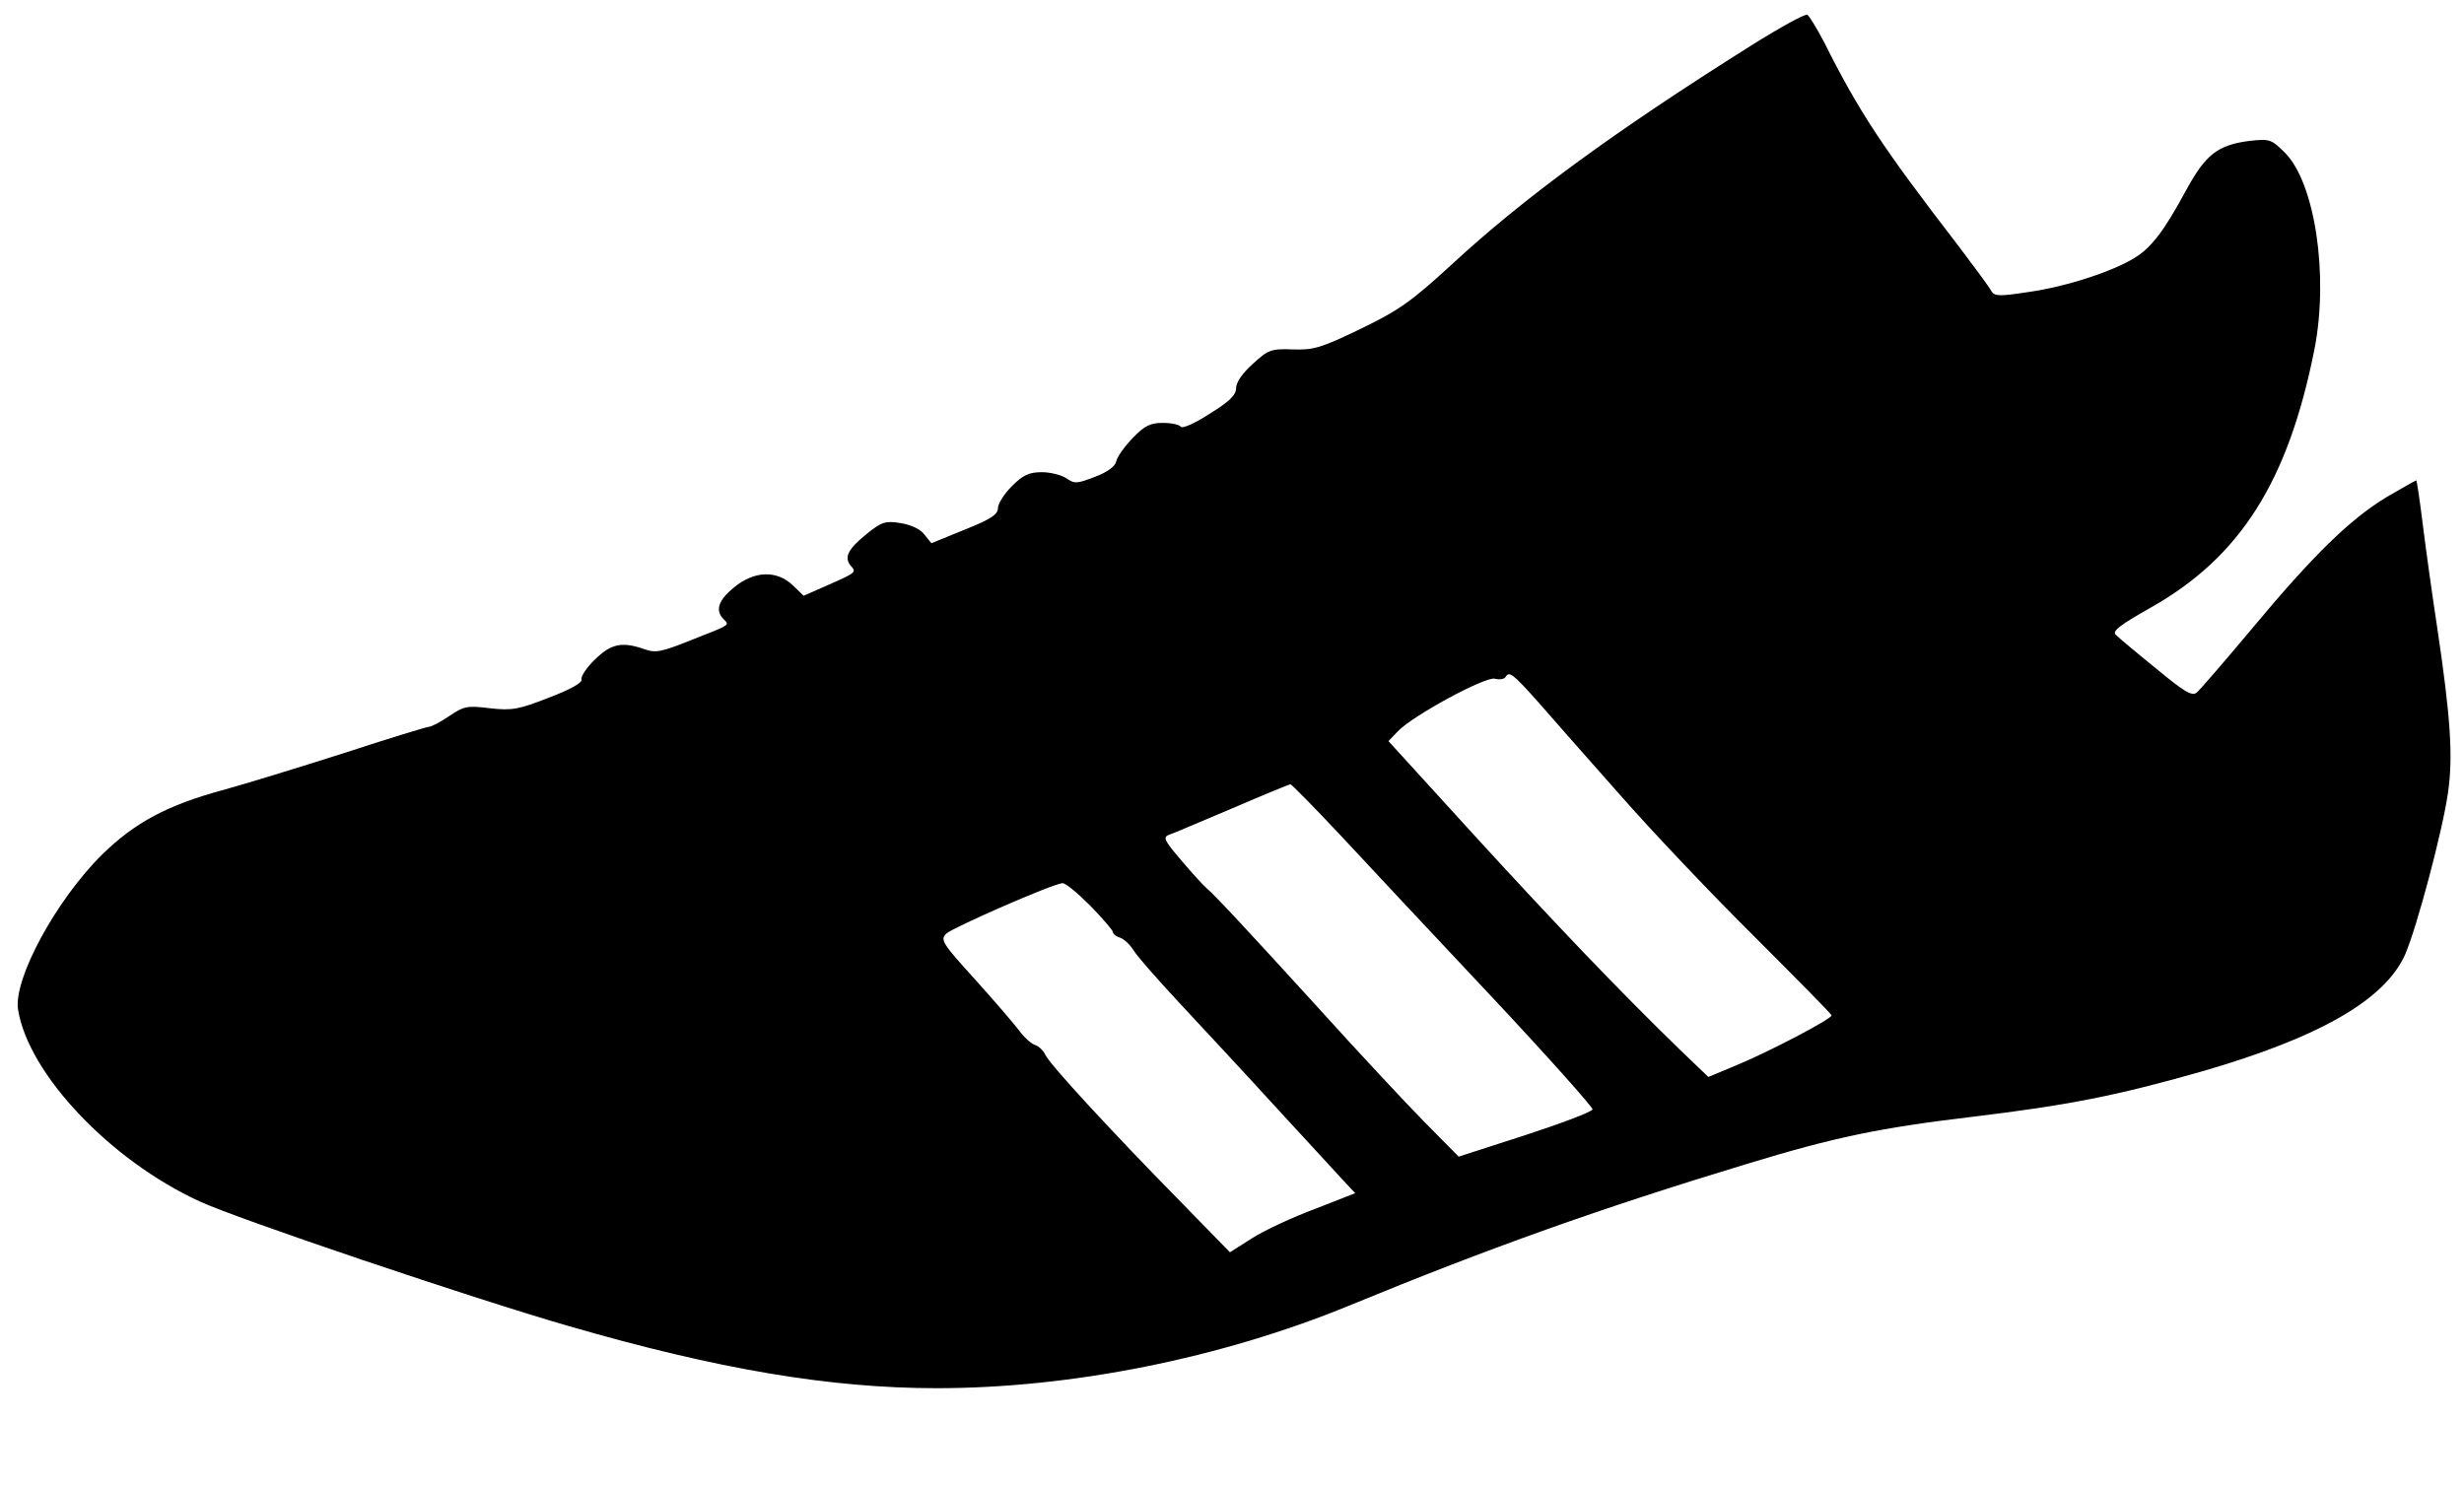 <?xml version="1.0" standalone="no"?>
<!DOCTYPE svg PUBLIC "-//W3C//DTD SVG 20010904//EN"
 "http://www.w3.org/TR/2001/REC-SVG-20010904/DTD/svg10.dtd">
<svg version="1.0" xmlns="http://www.w3.org/2000/svg"
 width="600pt" height="362pt" viewBox="0 0 600 362"
 preserveAspectRatio="xMidYMid meet">
<g transform="translate(0,362) scale(0.1,-0.1)"
fill="#000000" stroke="none">
<path d="M4264 3509 c-334 -210 -555 -372 -731 -535 -97 -89 -127 -110 -220
-155 -95 -46 -115 -52 -165 -50 -53 2 -60 -1 -97 -35 -25 -22 -41 -45 -41 -59
0 -17 -16 -33 -65 -63 -35 -23 -67 -37 -70 -31 -4 5 -23 9 -44 9 -30 0 -44 -7
-73 -37 -20 -21 -38 -46 -40 -57 -2 -11 -21 -26 -51 -37 -44 -17 -50 -18 -70
-4 -12 8 -39 15 -60 15 -31 0 -46 -7 -73 -34 -19 -19 -34 -43 -34 -54 0 -15
-18 -27 -81 -52 l-81 -33 -17 21 c-9 13 -33 24 -58 28 -37 6 -46 3 -82 -26
-46 -37 -56 -57 -40 -77 15 -17 15 -17 -55 -48 l-59 -26 -26 25 c-39 38 -95
36 -144 -5 -38 -31 -46 -56 -25 -77 15 -15 18 -13 -79 -51 -72 -29 -87 -32
-114 -22 -55 19 -81 13 -120 -25 -21 -20 -35 -42 -33 -49 3 -7 -26 -24 -79
-44 -74 -29 -90 -32 -144 -26 -55 7 -64 5 -99 -19 -21 -14 -43 -26 -49 -26 -5
0 -100 -29 -210 -65 -110 -35 -243 -76 -295 -90 -132 -36 -211 -78 -290 -155
-113 -111 -218 -305 -206 -379 25 -156 224 -367 442 -467 90 -42 670 -238 900
-304 362 -105 636 -151 895 -151 328 0 692 73 1004 201 342 141 615 238 968
345 213 65 323 88 550 115 232 28 350 51 557 110 288 83 448 175 497 286 29
68 91 301 104 393 13 89 6 186 -26 401 -13 85 -29 201 -36 258 -7 56 -14 102
-15 102 -2 0 -35 -19 -73 -41 -89 -54 -179 -142 -328 -321 -66 -79 -126 -148
-134 -155 -12 -9 -30 2 -99 59 -47 38 -91 75 -98 82 -9 9 9 23 85 66 218 123
335 307 399 630 35 180 1 405 -72 478 -33 33 -38 34 -85 29 -79 -10 -108 -33
-156 -121 -53 -98 -84 -139 -125 -164 -53 -33 -166 -70 -257 -83 -72 -11 -84
-11 -92 2 -4 9 -41 58 -80 110 -185 240 -243 328 -327 496 -18 34 -36 64 -41
67 -5 3 -67 -31 -137 -75z m-520 -1597 c32 -37 122 -139 200 -227 77 -88 225
-244 328 -346 103 -103 188 -189 188 -192 0 -9 -155 -90 -233 -122 l-67 -28
-73 70 c-144 140 -299 302 -501 523 l-205 225 22 23 c35 38 214 135 237 129
11 -3 23 -1 26 4 9 15 17 9 78 -59z m-482 -324 c62 -67 227 -243 366 -391 139
-148 251 -274 250 -279 -2 -6 -76 -34 -165 -63 l-161 -52 -85 86 c-46 47 -160
169 -253 272 -184 202 -255 278 -276 296 -7 6 -35 36 -61 67 -42 49 -46 57
-30 63 10 3 79 33 153 64 74 32 138 58 142 59 3 0 57 -55 120 -122z m-607
-174 c30 -31 55 -60 55 -64 0 -5 8 -11 18 -14 9 -3 24 -17 32 -30 8 -14 60
-73 116 -133 55 -59 161 -173 234 -253 74 -80 146 -159 162 -176 l28 -30 -97
-38 c-54 -20 -123 -52 -153 -71 l-55 -35 -120 123 c-170 173 -318 334 -329
357 -5 11 -16 22 -26 25 -9 3 -27 19 -39 36 -13 17 -61 73 -108 125 -78 86
-84 95 -69 110 16 15 258 121 283 123 7 1 37 -24 68 -55z"/>
</g>
</svg>
